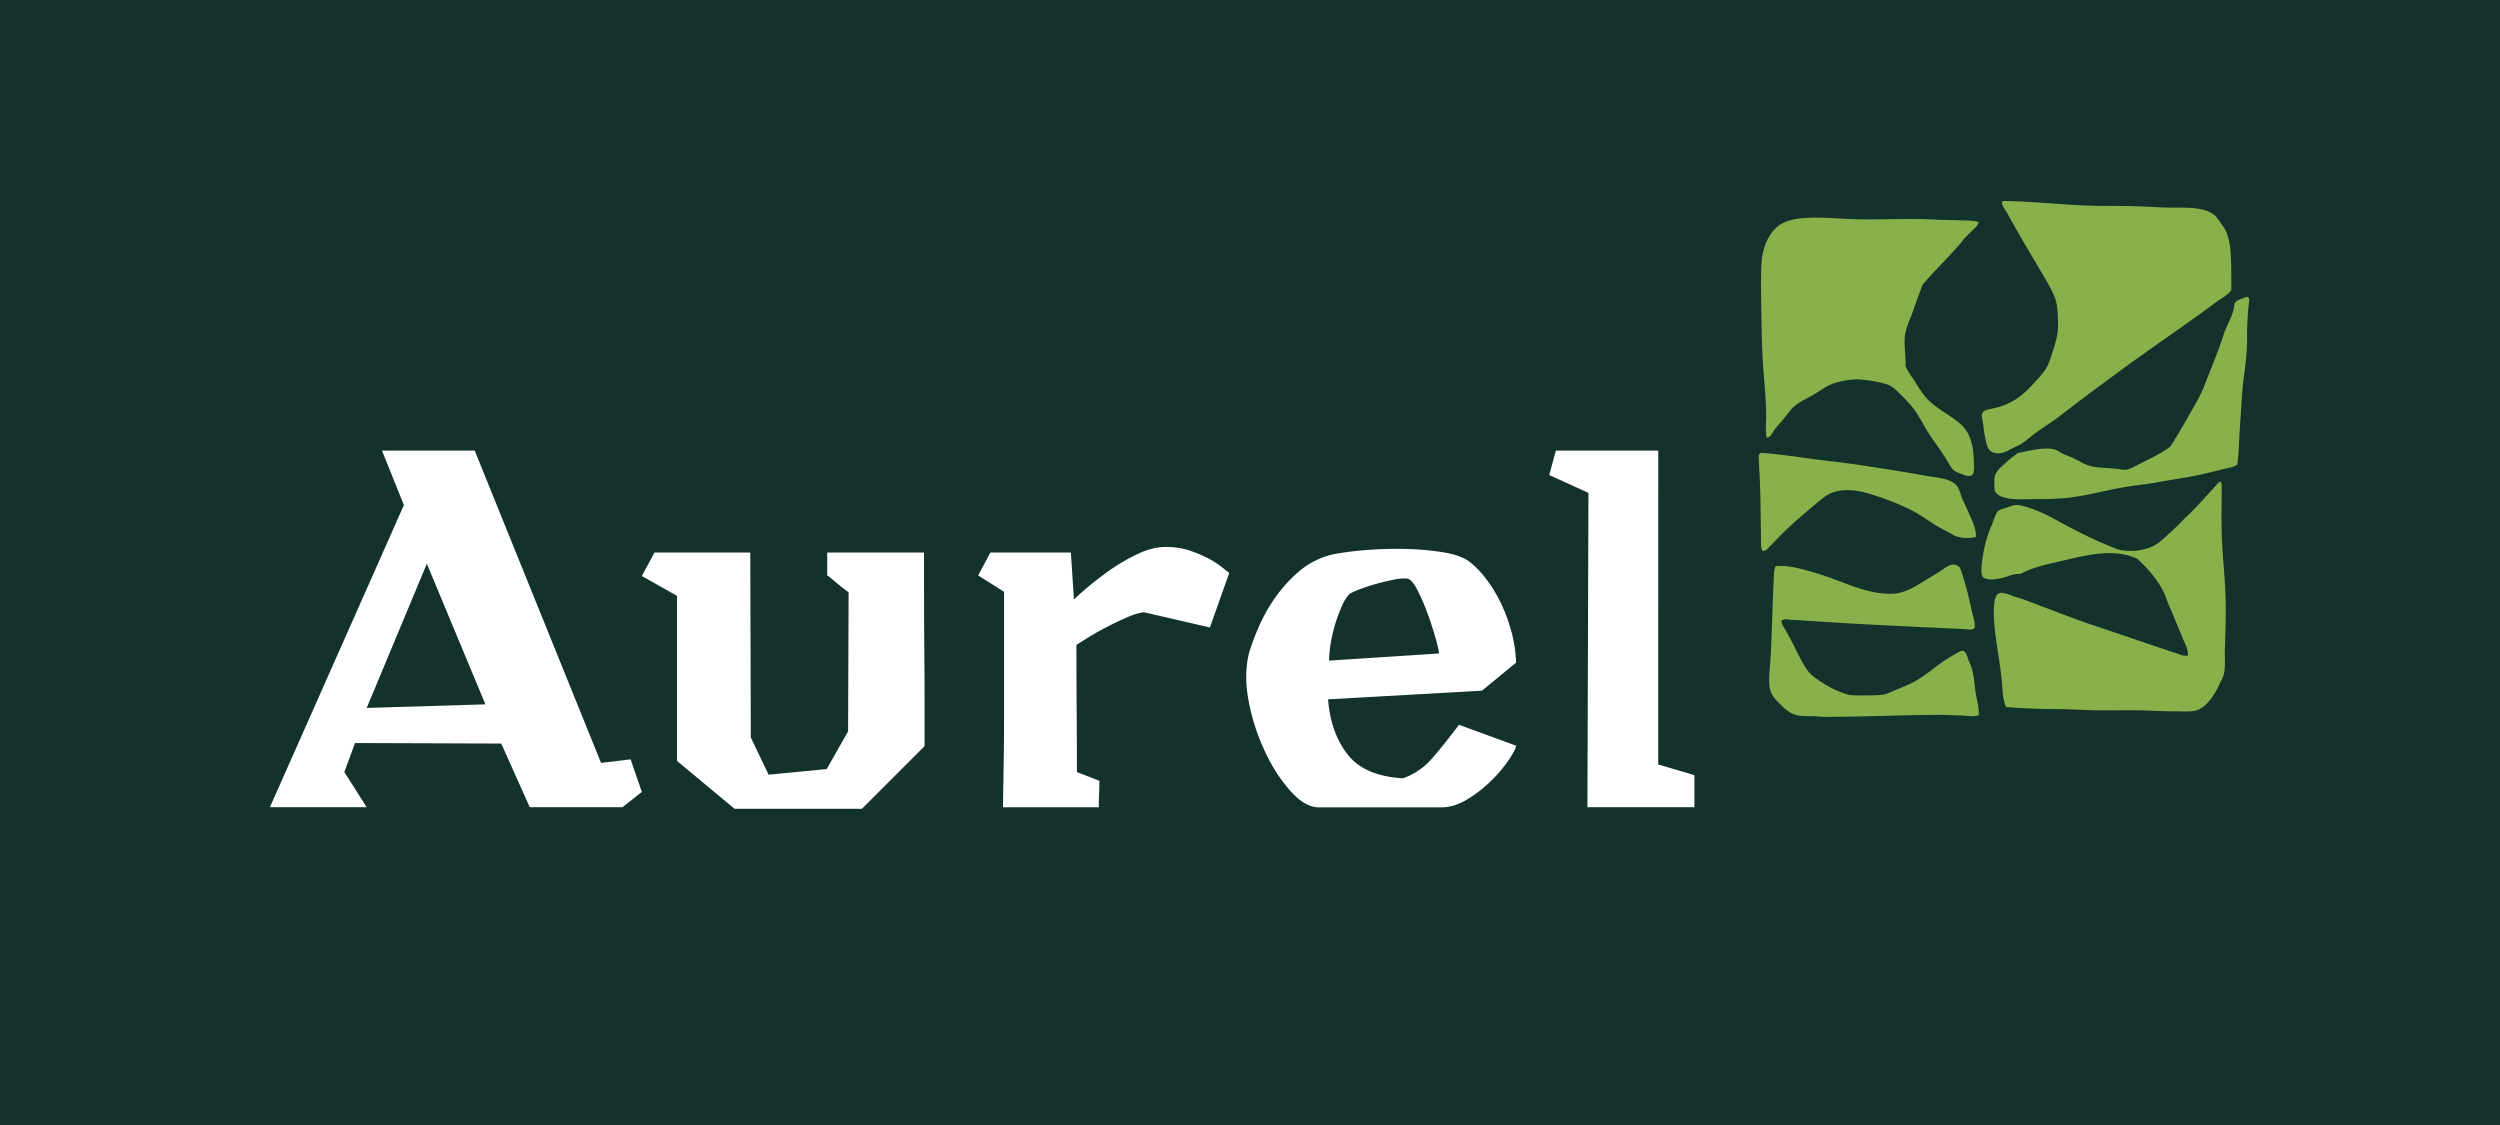 <svg xmlns="http://www.w3.org/2000/svg" viewBox="0 0 1579.5 711"><defs><style>.cls-1{fill:#13322b;}.cls-2{fill:#fff;}.cls-3{fill:#88b04b;fill-rule:evenodd;}</style></defs><g id="Calque_2" data-name="Calque 2"><g id="Calque_1-2" data-name="Calque 1"><rect class="cls-1" width="1579.5" height="711"/><path class="cls-2" d="M379.75,482l18.67-2.25,7.08,20.6L393.27,510H334.69l-18-40.23-92.38-.32-6.76,18.34L231.68,510H170.53l84.65-190.88-13.84-34.44h58.58ZM231.68,447.27l75-2.26-37-88.84Z"/><path class="cls-2" d="M583.83,377.74q0,16.74.16,34.12t.16,33.31v26.24L544.56,511H464.09l-36.37-30.26V376.45L405.51,363.9l8-14.81h60.52l.32,116.84,11.26,23.5,36.7-3.54,13.52-23.82.32-87.87c-.64-.43-1.66-1.18-3.06-2.26s-2.79-2.19-4.18-3.37-2.68-2.26-3.87-3.22a17.7,17.7,0,0,0-2.41-1.78V349.09h61.16Z"/><path class="cls-2" d="M680.23,447.43q.16,21.4.17,40.39l14.16,5.48c0,2.78,0,5.52-.16,8.2s-.16,5.53-.16,8.53H633.72q0-4.83.16-13.36t.32-19.15q.16-10.62.17-22.37V373.88L618,363.57l7.72-14.48h50.86l1.93,29.61A205.41,205.41,0,0,1,698.74,362a121.31,121.31,0,0,1,18.83-11.43q10.14-5,18.83-5a47.71,47.71,0,0,1,15.13,2.25,79,79,0,0,1,11.91,5,53.81,53.81,0,0,1,8.53,5.47c2.25,1.83,3.81,3.06,4.67,3.71l-12.23,34.44-41.85-9.66a43.44,43.44,0,0,0-10.78,3.38q-6.28,2.75-12.55,6t-11.43,6.43l-7.73,4.83Q680.07,426,680.23,447.43Z"/><path class="cls-2" d="M851.48,476.72q10.78,13.68,34.93,15a43.28,43.28,0,0,0,18.67-12.88q7.73-9,16.73-20.92l36.05,13.2q-.32,2.57-4.5,8.85a86,86,0,0,1-10.79,12.87,83.43,83.43,0,0,1-14.8,11.75q-8.21,5.15-15.93,5.47H833q-8.37,0-17.54-10.14a102.38,102.38,0,0,1-16.25-25.1,131.67,131.67,0,0,1-10.31-31.87q-3.21-16.91.33-30.74a156,156,0,0,1,5.47-14.81A105.61,105.61,0,0,1,805,378.54,89.36,89.36,0,0,1,820.74,361,50.4,50.4,0,0,1,843,350.06a202.91,202.91,0,0,1,20.92-2.58,234.82,234.82,0,0,1,24.63-.64,169.87,169.87,0,0,1,23.17,2.09q10.79,1.77,16.26,5.63a56.16,56.16,0,0,1,10.14,10.14A85.09,85.09,0,0,1,947.73,380a102.76,102.76,0,0,1,7.08,18.67,85.68,85.68,0,0,1,3.05,20l-21.56,17.7-97.21,5.47Q840.7,463,851.48,476.72Zm55.36-74q-2.08-7.56-5.14-15.77a127.62,127.62,0,0,0-6.44-14.64q-3.39-6.45-6.28-6.76a29.31,29.31,0,0,0-8.21.64q-5,1-10.3,2.42t-10.14,3.21a56.23,56.23,0,0,0-7.72,3.38,25.4,25.4,0,0,0-4.51,7.09,90.12,90.12,0,0,0-4.18,10.94,96.94,96.94,0,0,0-3.06,12.55,68.06,68.06,0,0,0-1.13,11.59l69.53-4.51A88.78,88.78,0,0,0,906.84,402.68Z"/><path class="cls-2" d="M1047.67,483l22.86,6.76V510h-67.6l.65-198.6-24.79-11.27L983,284.71h64.69Z"/><g id="lake_forest_open_lands_association"><path class="cls-3" d="M1265.61,127c20.46.13,41.24,3.08,64.17,3.08,10.46,0,22,.11,33.11.83,13.88.89,28.87-1.54,36.62,5.35a27.29,27.29,0,0,1,3.7,4.93,33.41,33.41,0,0,1,3.29,5.15c4,9.6,3,23.06,3.29,36.81-.17,0-.19.08-.21.2-2,3.26-5.68,4.81-8.63,7-21,15.55-41.82,29.44-63.56,45.45-11.62,8.56-24,17.73-35.58,26.74-5.63,4.36-12.2,8.18-18.3,12.95-2.67,2.09-5.42,4.68-9.25,6.38-3.54,1.56-7.58,4.35-10.9,4.53-8.29.43-8.13-5.76-9.67-12.75-.36-1.61-.46-4-.83-6.18s-1-4.68-.61-6c.94-2.8,5-2.83,9-3.9,10-2.67,16-7.21,22.42-14,3.48-3.7,7.37-7.81,9.46-11.52,1.53-2.71,2.69-6.58,3.91-10.49A67,67,0,0,0,1300,210c.57-4.76.21-14.5-.83-18.92-1.33-5.7-5.06-11.58-8-16.66-7.7-13.23-15.08-25.26-22.62-39.07-1-1.92-4.55-6.32-3.5-8A1.57,1.57,0,0,1,1265.61,127Z"/><path class="cls-3" d="M1250.18,140.32c-.57,2.36-2.6,3.84-4.11,5.35s-3.18,3.13-4.73,4.73c-8.26,10.53-18.18,19.39-26.74,29.61-1.8,5.11-3.83,10.14-5.56,15.43-1.66,5.12-4.37,10.18-5.35,15.63-1.1,6.14.62,13.05.21,20.16,0,.16.21.2.21.41,1.71,4,4.17,6.88,6.17,10.08a68.57,68.57,0,0,0,6.58,9.46c5.66,6.46,14.14,10.34,21,16,5,4.19,7.38,9.13,8.64,16.87a75.27,75.27,0,0,1,.62,8.43c.12,2.68.46,5.89-1.23,7.81-2.07,1-4.28.14-6-.61s-3.81-1.31-5.15-2.27c-1.85-1.33-3.36-4.41-4.93-7-4.44-7.25-10-14.1-14-21.19-2.69-4.82-5.51-9.89-9.46-14.19-1.66-1.81-3.67-4-5.76-6-1.9-1.76-4.33-4.37-6.37-5.35-4.35-2.09-13.21-3.45-19.13-3.91-5-.39-12.54,1-16.66,2.47s-8,4.26-11.73,6.58c-4,2.45-8.49,4.34-11.93,7s-6.28,7-9.25,10.49c-1.5,1.77-3.18,3.46-4.53,5.35s-2.23,4.53-4.72,4.93c-1-4.43-.42-9.15-.42-13.78,0-13.51-1.93-27.06-2.46-41.14-.36-9.48-.47-18.89-.62-28-.15-9.55-.35-18.92.21-28,.61-10.1,5.11-19.47,11.93-23.85,9.46-6.08,28-4.19,42.57-3.49,18,.85,36.7-.58,55.33.41,4.69.26,9.36.3,14,.41C1241.26,139.4,1245.89,139,1250.18,140.32Z"/><path class="cls-3" d="M1413.49,293.55c-2.27,1.7-5.24,2-8,2.67-8.31,2.07-17.29,4.3-26.32,5.76-6,1-12.12,2-18.31,3.09s-12.31,1.58-18.52,2.67c-11.89,2.09-23.49,5.32-36,6.78a183.07,183.07,0,0,1-20.56.83c-9.83,0-21.77,1.22-25.51-5.14-.25-3.55-.55-7.37.21-9.88.91-3,4.25-5.7,6.58-7.81a66.46,66.46,0,0,1,8-6.38c6.29-1.13,16-3.83,22.63-2.26,2.07.49,3.66,1.9,5.75,2.88s4.09,1.6,6,2.46c3.77,1.74,7.68,4.29,11.73,5.35s11.53,1.11,16.45,1.65a38,38,0,0,0,5.14.61c2.36-.12,5.47-1.88,7.82-3.08,7.14-3.65,14.45-7,20.56-11.52,3.88-5.91,7.57-12.35,11.32-18.92,3.59-6.31,7.54-12.64,10.28-19.75,4.15-10.76,8.68-21.34,12.34-32.7,1.68-5.23,4.44-9.2,6-14.81.44-1.61.31-3.58,1-4.73,1.12-1.81,4.79-2.71,6.58-3.5,3.41-1.5,2.16,4.06,2.06,4.93a182.36,182.36,0,0,0-1,20.57c0,10-1.21,18.24-2.26,26.53-1.14,8.92-1.39,18.12-2.06,26.74C1414.65,275.5,1414.73,285.16,1413.49,293.55Z"/><path class="cls-3" d="M1248.54,339.21a23.3,23.3,0,0,1-12.14-.21c-2.72-1-5.31-2.74-8-4.11-7.83-4-14.26-9.43-22.42-13.37a148.69,148.69,0,0,0-17.07-7c-8.81-3-19.78-7-30.65-3.49-4.08,1.33-7.47,4.32-10.89,7.19-9.8,8.25-19.6,16.51-28,25.92-1.95,1.13-2.92,4.34-5.76,3.91-1.32-2-1-4.71-1-7.2-.26-13.36-.2-25.77-.83-39.49-.09-2.12-.32-4.71-.41-7.61-.08-2.53-.68-6.74.62-7.2a1.5,1.5,0,0,1,.62-.41c10.56.68,21.17,2.28,31.68,3.7,9.54,1.3,19.3,2.26,28.79,3.7,14.08,2.14,28,4.15,42,6.79,8,1.51,17.27,1.55,21.38,6.78,1.57,2,2.17,5.35,3.3,8s2.49,5.29,3.49,7.61C1245.5,328.09,1248.36,332.94,1248.54,339.21Z"/><path class="cls-3" d="M1402.18,304.45c2.14-.71,1.44,4.66,1.44,6.78,0,7.58-.17,15.17,0,23.66.2,10.08,1.15,20.31,1.85,29.82,1.15,15.6.79,29.44.21,45.25-.21,5.49.62,11.82-.83,16.66-.59,2-1.92,3.95-2.88,6.17-2.52,5.81-7.46,13.29-13.16,15.63-3.88,1.6-8.91,1-14.4,1s-10.57-.21-15.42-.41c-10.71-.46-22.1-.21-30.65-.21-10.19,0-20.32-.82-30.43-.82-10.35,0-20.62-.54-30.44-1.24-2.39-5-2.22-11.54-2.88-17.89-1.35-12.88-3.76-23.22-4.73-36.61-.38-5.23-.56-15.66,2.88-17.28,2.13-1,5.57.27,8,1.24,2.7,1.06,5.4,1.65,7.61,2.46,14.29,5.3,29.48,11.45,43.8,16.25,15.14,5.08,30,10.16,45,15.22,2.51.84,5.1,1.71,7.61,2.47s5,2.33,7.61,1.44c.14-3.79-1.89-7.28-3.28-10.7-2.76-6.71-5.59-13.44-8.44-20.15-1.43-3.37-2.56-6.92-4.11-10.08a62.08,62.08,0,0,0-7.41-10.9,72.84,72.84,0,0,0-9-9.26c-16.38-7.58-36.55-.9-52.86,2.68-7.54,1.65-15.1,3.83-20.77,7-5.3-.28-7.91,1.87-13,2.88-3.42.69-8.89,1.12-10.69-1s-.64-8.8-.21-11.93a76.37,76.37,0,0,1,5.76-20.77c1.21-2.83,2.58-7.72,4.11-9.05,1-.85,3.84-1.55,5.35-2.06,1.67-.55,4.1-1.57,5.76-1.64,2.81-.13,6.91,1.23,9.88,2.26,8.65,3,16.65,7.84,24.06,11.73,7.9,4.15,15.56,7.95,24.27,11.51,2.91,1.19,6.09,2.71,8.84,3.09,7.6,1.05,14.64.08,20.57-3.09,3.8-2,7.33-5.87,10.9-9s6.89-6.88,10.08-9.88C1389.3,319,1395.36,311.58,1402.18,304.45Z"/><path class="cls-3" d="M1238.25,358.54c3.36,8.77,5.54,18.54,7.82,28.59.71,3.11,2.06,6.4,1.44,9.67-2,1.61-4.92.73-7.2.62-33.39-1.59-67.44-3-100.16-5.35-2.58-.19-5.25-.29-7.82-.41-2.25-.11-4.78-1-6.78.41.07,3,2.32,5.4,3.7,8s2.8,5.2,4.11,7.82c2.68,5.33,5.26,10.94,8.43,15.42,2.61,3.7,8,7.18,12.34,9.67a53.28,53.28,0,0,0,6.79,3.5c2.62,1,5.36,2.26,8.22,2.67a59.26,59.26,0,0,0,8.23.2,121.3,121.3,0,0,0,12.34-.41c2.21-.27,4.66-1.68,7.2-2.67,2.34-.91,4.65-2,6.79-2.88,12.29-4.87,18.61-12.8,29.82-19.13,1.83-1,5.19-3.26,6.58-3.08,1.82.23,2.59,2.75,3.3,4.94s1.77,4.11,2.26,5.75c1.41,4.78,1.77,9.65,2.46,15,.6,4.62,2.42,10.06,2.06,15-3.6,1.26-7.5.27-11.31.2-4-.06-8.13-.41-12.34-.41-24.21,0-50.74,1.31-73.63,1.24-2.63,0-5.44-.41-8.23-.41-5.16,0-8.92,0-12.34-1.65a25.13,25.13,0,0,1-6.58-4.94c-3.7-3.7-7.21-6.44-7.81-12.95-.54-5.84.51-12.63.82-19.13.71-15.09,1.14-31.84,1.85-47.51.13-2.92,0-6.09,1.23-8.64,7.1-.57,13.54,1.07,19.54,2.67s11.66,3.49,17.28,5.56c11.43,4.19,23.45,9.56,36.62,9.25,8.69-.2,15.76-5.27,22-9.05,2.51-1.52,5.18-3.09,7.82-4.73C1229,359,1233.48,354,1238.25,358.54Z"/></g></g></g></svg>